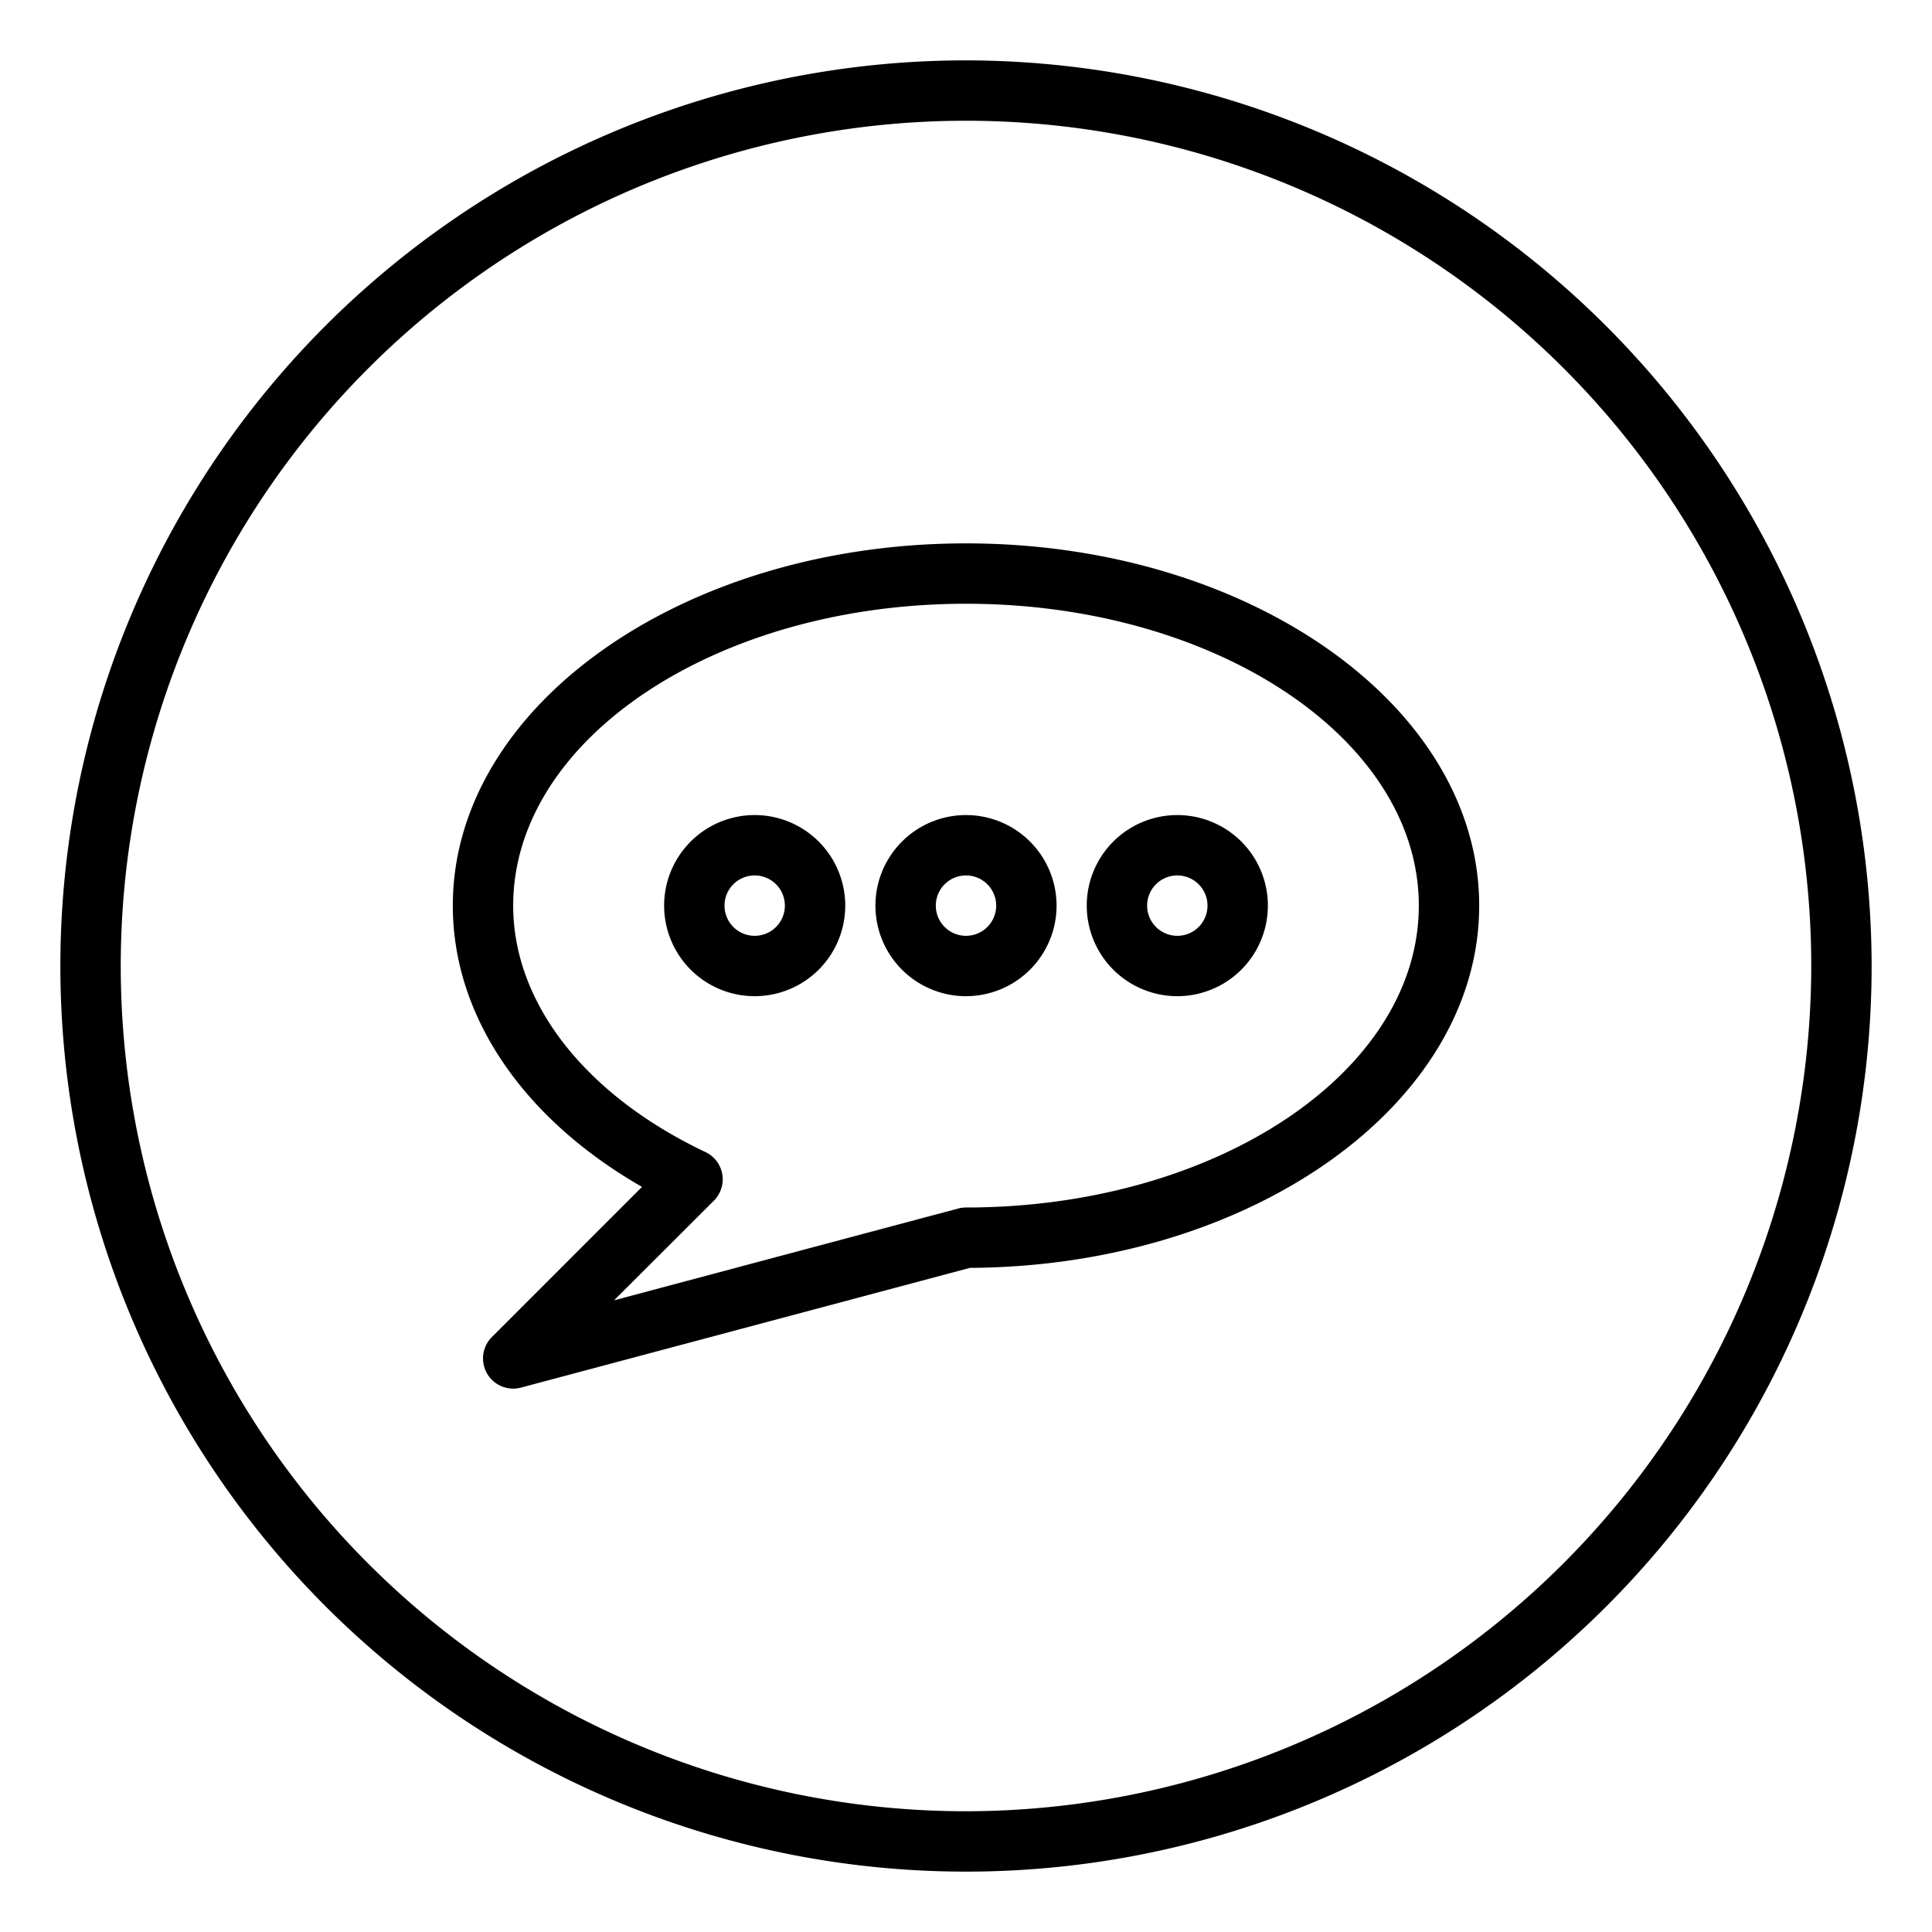 <svg xmlns="http://www.w3.org/2000/svg" viewBox="0 0 64 64" x="0px" y="0px"><title>Speech Bubble_6</title><g data-name="Speech Bubble"><path d="M32,2A30,30,0,1,0,62,32,30.034,30.034,0,0,0,32,2Zm0,58A28,28,0,1,1,60,32,28.032,28.032,0,0,1,32,60Z"></path><path d="M32,18c-9.374,0-17,5.383-17,12,0,3.646,2.318,7.055,6.268,9.317l-4.975,4.976a1,1,0,0,0,.965,1.673L32.132,42C41.446,41.949,49,36.586,49,30,49,23.383,41.374,18,32,18Zm0,22a.978.978,0,0,0-.258.034l-11.4,3.04,3.306-3.3a1,1,0,0,0-.28-1.611C19.38,36.27,17,33.221,17,30c0-5.514,6.729-10,15-10s15,4.486,15,10S40.271,40,32,40Z"></path><path d="M39,27a3,3,0,1,0,3,3A3,3,0,0,0,39,27Zm0,4a1,1,0,1,1,1-1A1,1,0,0,1,39,31Z"></path><path d="M32,27a3,3,0,1,0,3,3A3,3,0,0,0,32,27Zm0,4a1,1,0,1,1,1-1A1,1,0,0,1,32,31Z"></path><path d="M25,27a3,3,0,1,0,3,3A3,3,0,0,0,25,27Zm0,4a1,1,0,1,1,1-1A1,1,0,0,1,25,31Z"></path></g></svg>